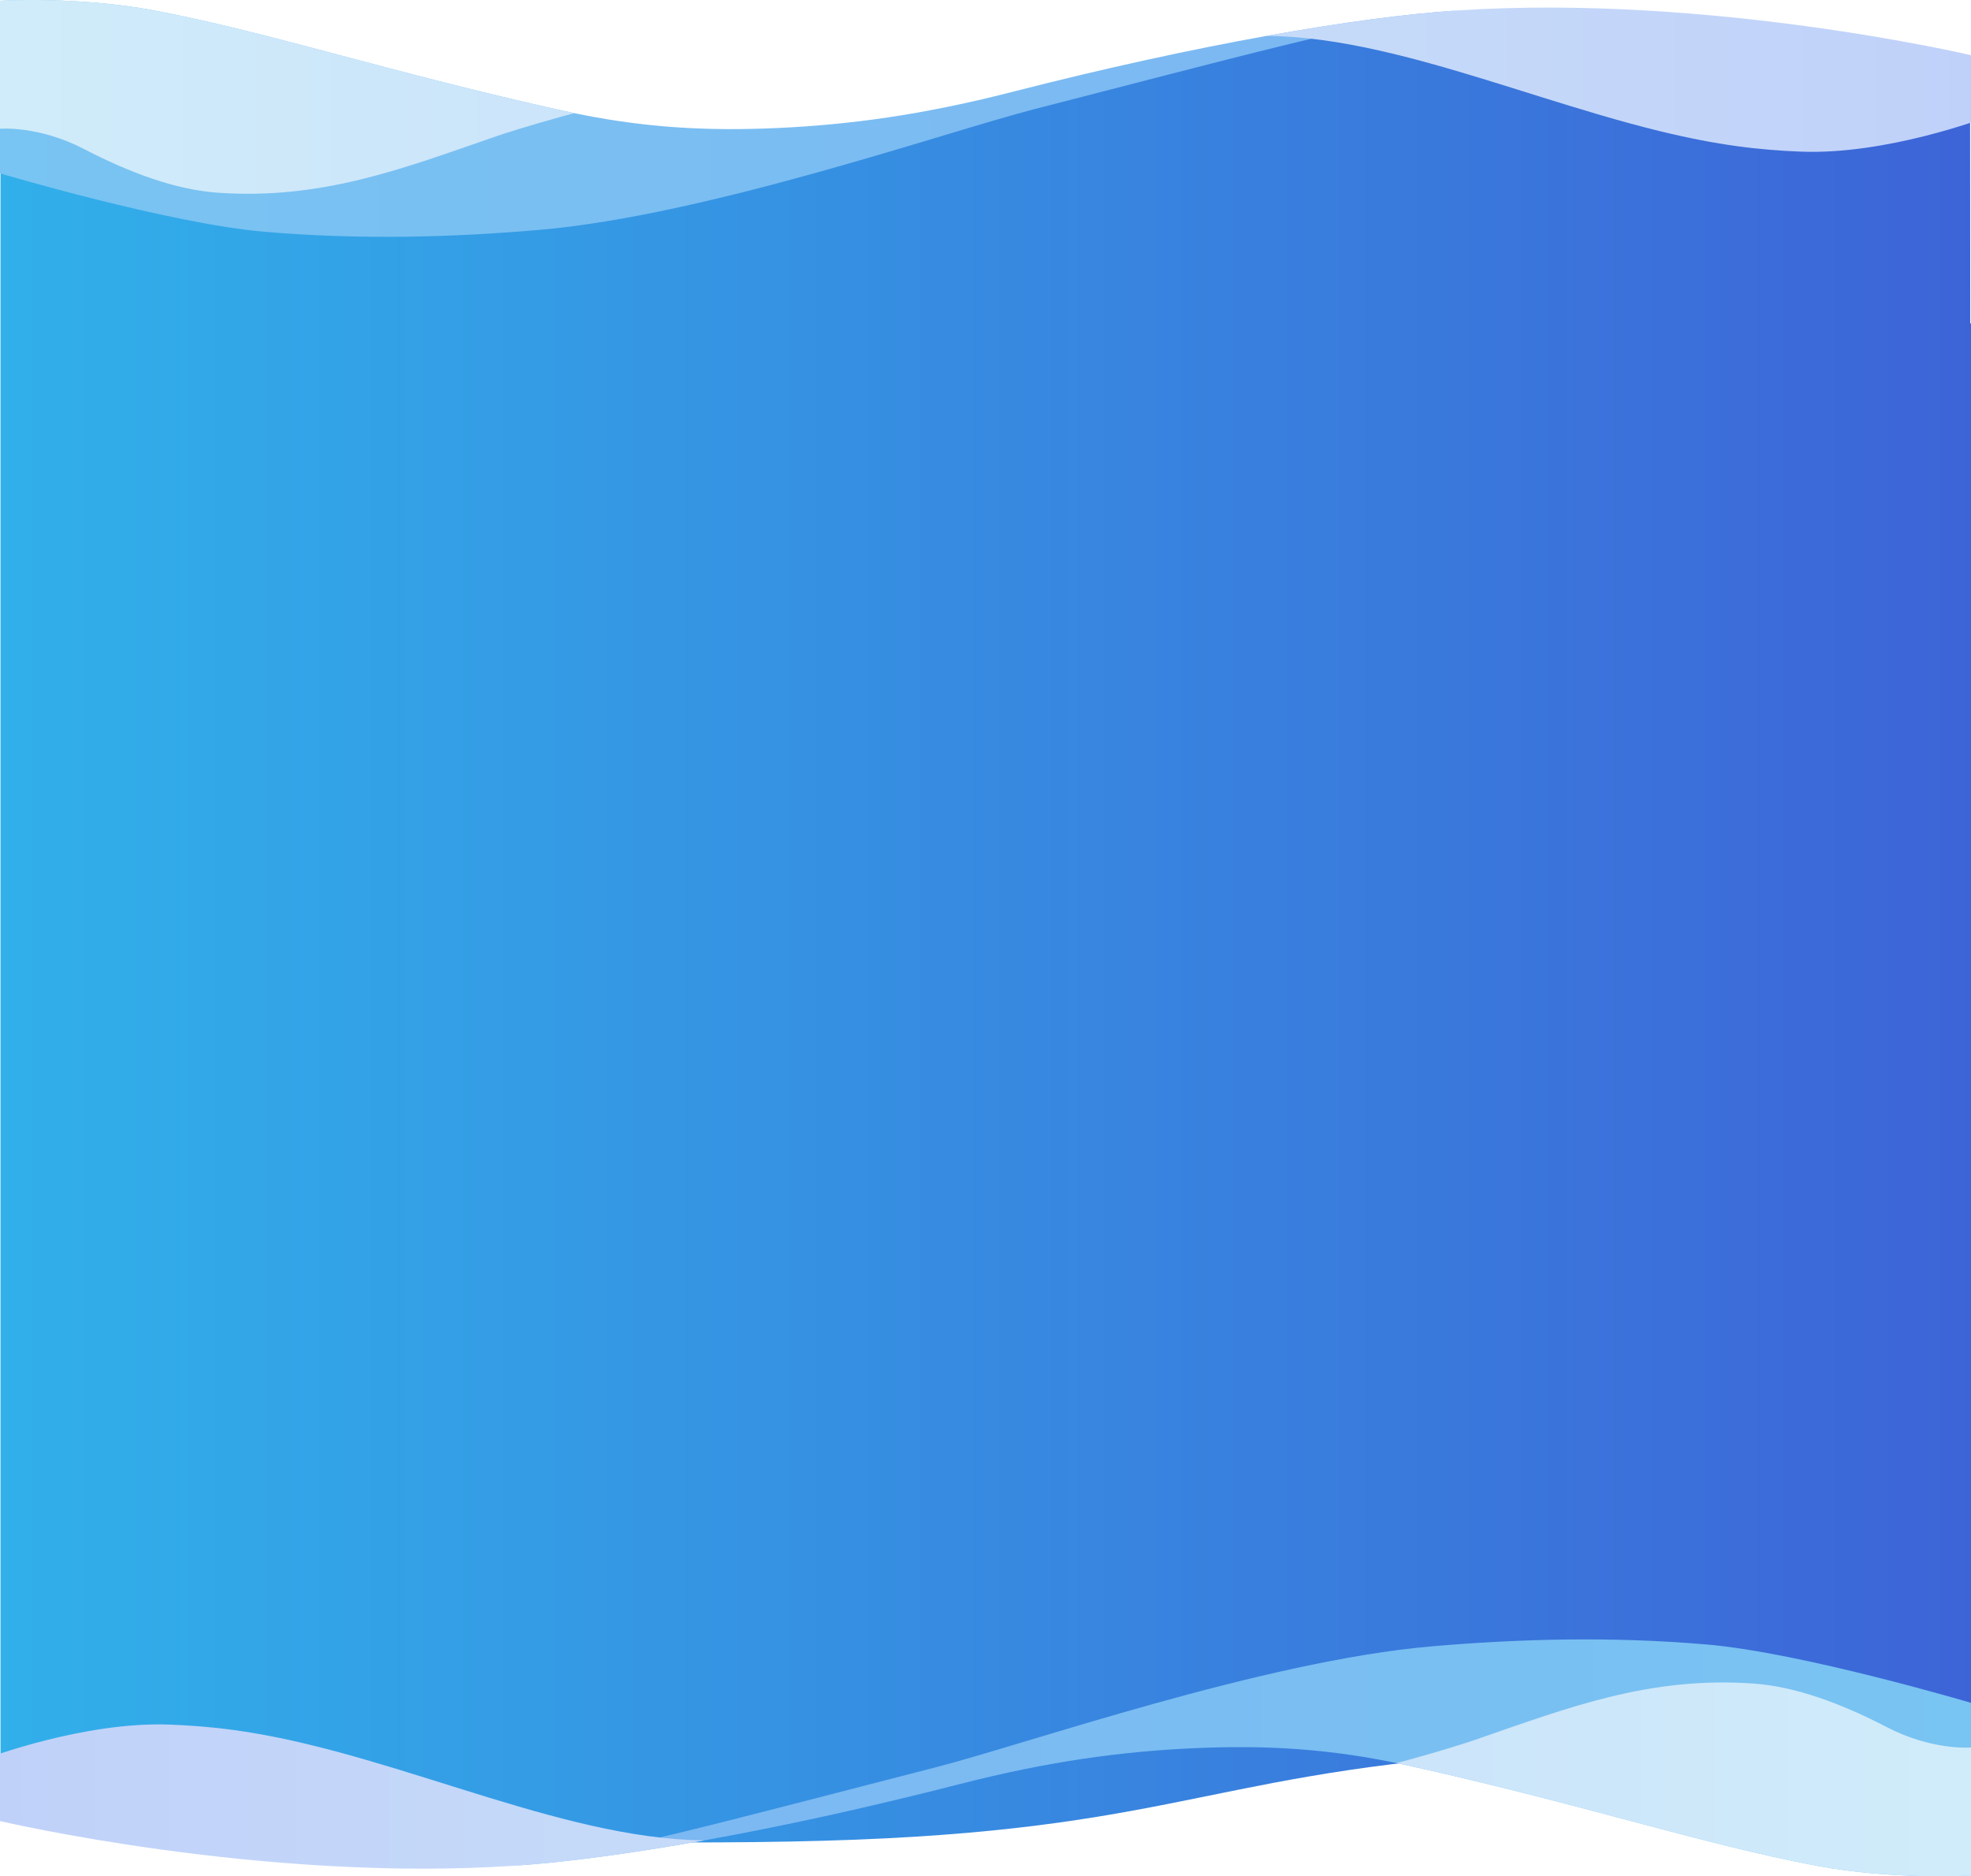 <svg xmlns="http://www.w3.org/2000/svg" xmlns:xlink="http://www.w3.org/1999/xlink" width="1920" height="1828.071" viewBox="0 0 1920 1828.071">
  <defs>
    <linearGradient id="linear-gradient" y1="0.479" x2="1" y2="0.479" gradientUnits="objectBoundingBox">
      <stop offset="0" stop-color="#5355ee"/>
      <stop offset="1" stop-color="#30b2ea"/>
    </linearGradient>
    <linearGradient id="linear-gradient-3" y1="0.521" x2="1" y2="0.521" gradientUnits="objectBoundingBox">
      <stop offset="0" stop-color="#3d64d7"/>
      <stop offset="1" stop-color="#31b0ea"/>
    </linearGradient>
    <clipPath id="clip-path">
      <path id="Rectangle" d="M0,0H1920V786.493s-75.551,4.654-150.6-9.518c-111.149-20.99-233.007-61.366-399.74-98.041-74.716-16.434-138.42-19.548-207.123-16.434-69.364,3.144-140.78,12.653-227.739,34.964-182.186,46.745-336.9,73-433.739,79.511C255.476,793.49,0,733.465,0,733.465Z" fill="url(#linear-gradient)"/>
    </clipPath>
    <linearGradient id="linear-gradient-4" y1="0.479" x2="1" y2="0.479" gradientUnits="objectBoundingBox">
      <stop offset="0" stop-color="#7eb2f2"/>
      <stop offset="1" stop-color="#78c4f2"/>
    </linearGradient>
    <linearGradient id="linear-gradient-5" y1="0.479" x2="1" y2="0.479" gradientUnits="objectBoundingBox">
      <stop offset="0" stop-color="#c0d1f9"/>
      <stop offset="1" stop-color="#d0ecfa"/>
    </linearGradient>
  </defs>
  <g id="Group_7041" data-name="Group 7041" transform="translate(0 -3256.385)">
    <path id="Union_14" data-name="Union 14" d="M418.235,1752.921C82.784,1748.884.9,1705.807.9,1705.807l-.158-253.7H0V57.672s179.691,21.191,467.247,0,320.469-77.988,682.975-84.765S1919.5-.013,1919.5-.013V1662.633s-145.784-65.143-625.659-51.055c-243.118,7.137-531.691,141.445-861.143,141.43C427.9,1753.008,423.047,1752.979,418.235,1752.921Z" transform="translate(1920 5023.563) rotate(180)" fill="url(#linear-gradient-3)"/>
    <g id="Background" transform="translate(1920 4043.609) rotate(180)" clip-path="url(#clip-path)">
      <path id="Rectangle-3" data-name="Rectangle" d="M0,335.564H1920V61.813S1755.488,12.949,1662.781,4.965,1480.1-.6,1394.685,6.758c-163.852,14.121-395.747,95.435-482.706,117.734-182.185,46.718-331.821,87.781-410.918,95.927C231.695,248.158,0,176.933,0,176.933Z" transform="translate(0 556.477)" fill="url(#linear-gradient-4)"/>
      <path id="Rectangle-4" data-name="Rectangle" d="M-13.418,314.539,1920,314.125V63.361s-37.646,3.274-82.255-19.948S1748.554,3.963,1708.51,1.088c-101.3-7.271-180.143,23.1-272.094,55.009-15.157,5.259-100.39,31.987-155.637,39.568-179.071,24.574-462.125,37.4-531.978,52.2C616.867,175.836,455.723,98.281,303.215,61.045c-56.952-13.905-97.18-18.42-137.851-19.993C81.96,37.827-13.418,74.044-13.418,74.044Z" transform="translate(0 598.423)" fill="url(#linear-gradient-5)"/>
    </g>
    <g id="Background-2" data-name="Background" transform="translate(0 4297.231)" clip-path="url(#clip-path)">
      <path id="Rectangle-5" data-name="Rectangle" d="M0,335.564H1920V61.813S1755.488,12.949,1662.781,4.965,1480.1-.6,1394.685,6.758c-163.852,14.121-395.747,95.435-482.706,117.734-182.185,46.718-331.821,87.781-410.918,95.927C231.695,248.158,0,176.933,0,176.933Z" transform="translate(0 556.477)" fill="url(#linear-gradient-4)"/>
      <path id="Rectangle-6" data-name="Rectangle" d="M-13.418,314.539,1920,314.125V63.361s-37.646,3.274-82.255-19.948S1748.554,3.963,1708.51,1.088c-101.3-7.271-180.143,23.1-272.094,55.009-15.157,5.259-100.39,31.987-155.637,39.568-179.071,24.574-462.125,37.4-531.978,52.2C616.867,175.836,455.723,98.281,303.215,61.045c-56.952-13.905-97.18-18.42-137.851-19.993C81.96,37.827-13.418,74.044-13.418,74.044Z" transform="translate(0 598.423)" fill="url(#linear-gradient-5)"/>
    </g>
  </g>
</svg>
